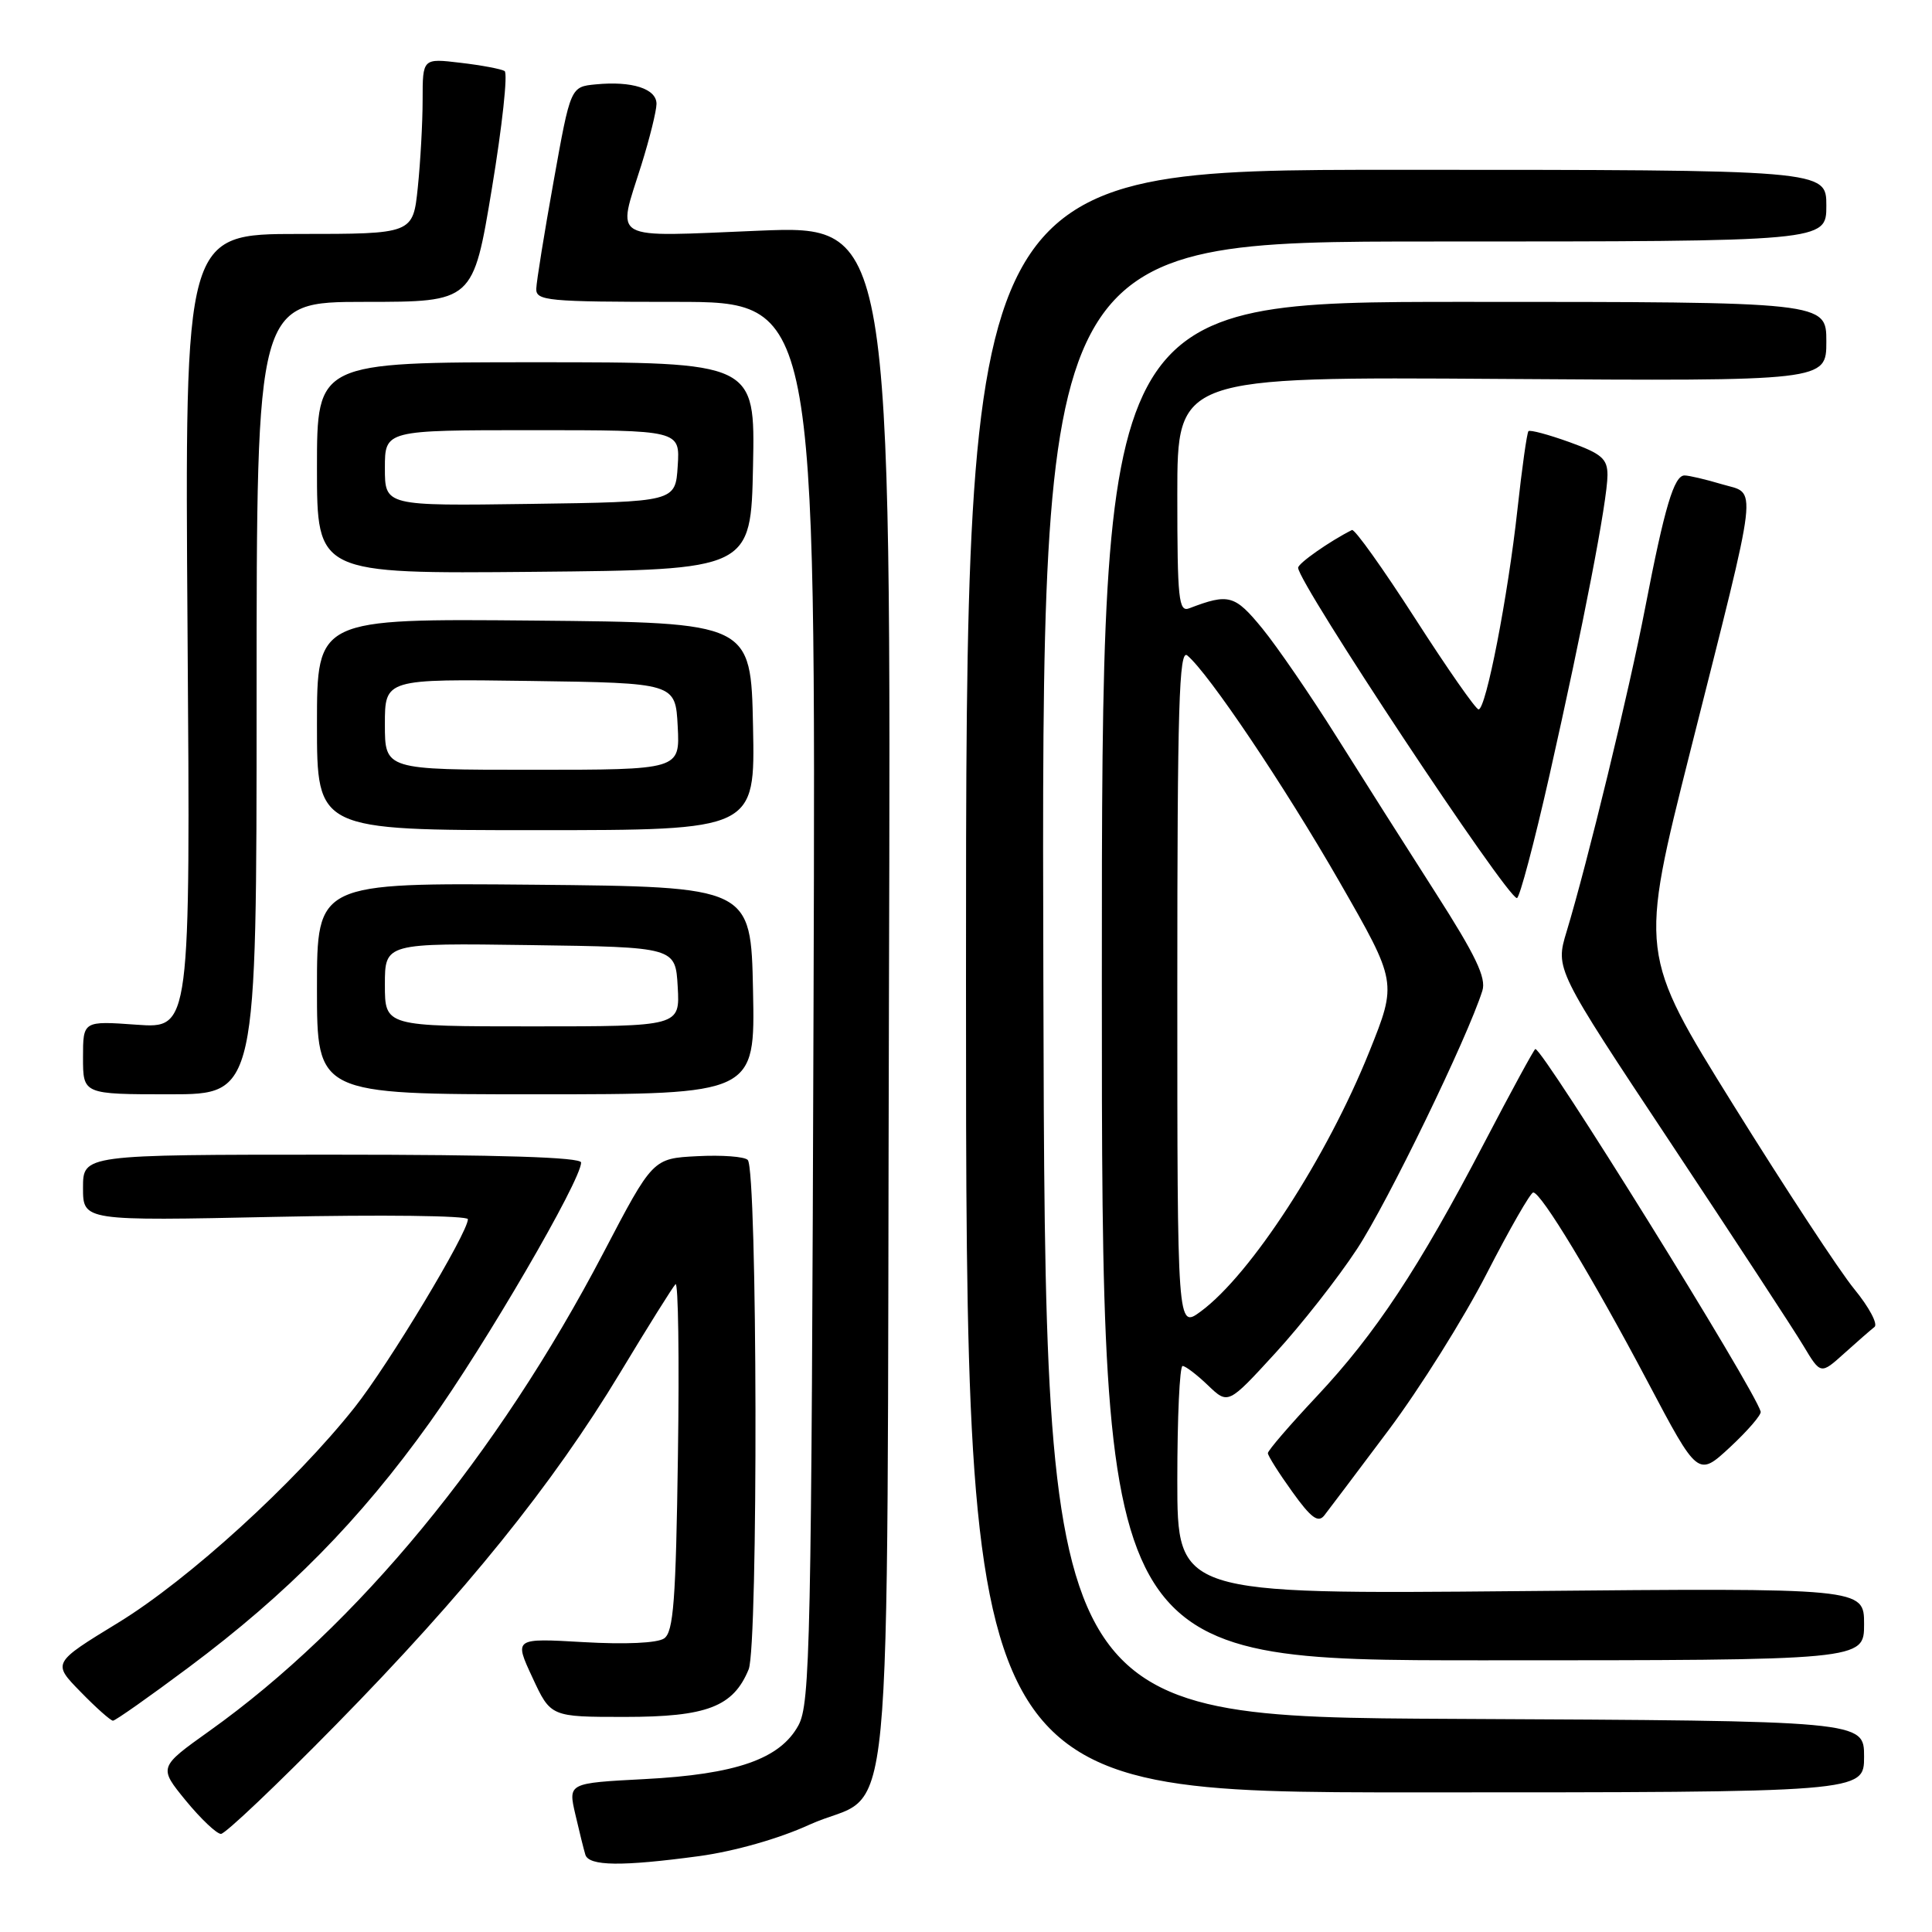 <?xml version="1.0" encoding="UTF-8" standalone="no"?>
<!DOCTYPE svg PUBLIC "-//W3C//DTD SVG 1.1//EN" "http://www.w3.org/Graphics/SVG/1.1/DTD/svg11.dtd" >
<svg xmlns="http://www.w3.org/2000/svg" xmlns:xlink="http://www.w3.org/1999/xlink" version="1.1" viewBox="0 0 256 256">
 <g >
 <path fill="currentColor"
d=" M 92.68 245.94 C 97.33 245.30 103.22 243.63 107.21 241.80 C 118.70 236.56 117.46 249.43 117.79 132.32 C 118.09 29.85 118.09 29.85 100.54 30.57 C 80.49 31.39 81.77 32.11 84.99 21.84 C 86.08 18.35 86.98 14.72 86.99 13.77 C 87.00 11.76 83.75 10.71 78.94 11.18 C 75.60 11.50 75.60 11.50 73.36 24.00 C 72.12 30.88 71.09 37.29 71.06 38.25 C 71.00 39.86 72.53 40.00 89.55 40.00 C 108.10 40.00 108.10 40.00 107.80 132.75 C 107.52 218.06 107.36 225.75 105.79 228.63 C 103.35 233.08 97.55 235.11 85.39 235.74 C 75.28 236.27 75.28 236.27 76.23 240.39 C 76.75 242.65 77.35 245.06 77.56 245.75 C 78.02 247.28 82.40 247.33 92.68 245.94 Z  M 44.51 228.54 C 61.61 211.12 73.22 196.74 82.18 181.88 C 85.85 175.79 89.15 170.52 89.51 170.16 C 89.87 169.80 90.02 179.98 89.83 192.79 C 89.56 212.10 89.24 216.25 88.00 217.10 C 87.09 217.72 82.86 217.91 77.31 217.59 C 68.12 217.06 68.12 217.06 70.55 222.28 C 72.97 227.50 72.97 227.50 82.78 227.50 C 93.67 227.50 97.16 226.16 99.20 221.20 C 100.48 218.08 100.37 155.01 99.08 153.70 C 98.65 153.25 95.64 153.03 92.40 153.20 C 86.50 153.50 86.50 153.50 79.96 166.00 C 65.92 192.84 47.32 215.41 27.75 229.36 C 21.01 234.17 21.01 234.17 24.62 238.59 C 26.61 241.01 28.71 243.00 29.28 243.00 C 29.85 243.00 36.71 236.49 44.51 228.54 Z  M 247.00 232.76 C 247.00 228.02 247.00 228.02 192.75 227.76 C 138.50 227.50 138.50 227.50 138.25 129.75 C 137.99 32.00 137.99 32.00 190.00 32.00 C 242.00 32.00 242.00 32.00 242.00 27.25 C 242.00 22.50 242.00 22.50 185.00 22.50 C 128.00 22.50 128.00 22.50 128.00 130.00 C 128.00 237.50 128.00 237.50 187.50 237.50 C 247.00 237.50 247.00 237.50 247.00 232.76 Z  M 25.02 220.92 C 38.11 211.15 47.67 201.44 56.93 188.50 C 64.28 178.24 77.00 156.40 77.00 154.04 C 77.00 153.34 66.25 153.00 44.00 153.00 C 11.00 153.00 11.00 153.00 11.00 157.39 C 11.00 161.78 11.00 161.78 36.50 161.24 C 50.53 160.94 62.00 161.08 62.00 161.55 C 62.00 163.35 51.50 180.80 46.98 186.50 C 39.03 196.52 24.98 209.32 15.67 215.01 C 6.93 220.35 6.93 220.35 10.67 224.17 C 12.72 226.28 14.66 228.00 14.97 228.00 C 15.28 228.00 19.80 224.82 25.02 220.92 Z  M 247.00 215.21 C 247.00 210.41 247.00 210.41 201.50 210.83 C 156.00 211.25 156.00 211.25 156.00 196.12 C 156.00 187.81 156.31 181.00 156.70 181.00 C 157.08 181.00 158.59 182.15 160.06 183.56 C 162.73 186.12 162.73 186.12 168.97 179.31 C 172.41 175.56 177.29 169.35 179.81 165.50 C 183.85 159.37 194.46 137.49 196.42 131.28 C 196.96 129.57 195.55 126.62 190.21 118.28 C 186.41 112.35 180.50 103.03 177.07 97.57 C 173.64 92.11 169.22 85.67 167.25 83.26 C 163.61 78.82 162.82 78.60 157.59 80.60 C 156.18 81.15 156.00 79.47 156.00 65.57 C 156.00 49.92 156.00 49.92 199.00 50.21 C 242.00 50.50 242.00 50.50 242.00 45.25 C 242.00 40.00 242.00 40.00 194.00 40.00 C 146.00 40.00 146.00 40.00 146.00 130.00 C 146.00 220.00 146.00 220.00 196.50 220.00 C 247.00 220.00 247.00 220.00 247.00 215.21 Z  M 184.00 189.49 C 188.12 183.99 193.97 174.66 197.00 168.75 C 200.03 162.85 202.80 158.02 203.16 158.01 C 204.20 157.99 211.04 169.31 218.33 183.10 C 224.99 195.70 224.99 195.70 229.25 191.75 C 231.59 189.57 233.41 187.46 233.30 187.05 C 232.51 184.09 204.49 139.00 203.44 139.00 C 203.29 139.00 200.24 144.60 196.67 151.44 C 187.99 168.07 182.26 176.73 174.48 185.02 C 170.92 188.81 168.00 192.20 168.00 192.55 C 168.00 192.89 169.45 195.19 171.22 197.65 C 173.71 201.13 174.66 201.83 175.47 200.81 C 176.03 200.09 179.88 194.99 184.00 189.49 Z  M 248.38 175.83 C 248.86 175.45 247.66 173.20 245.71 170.82 C 243.76 168.45 236.56 157.47 229.69 146.43 C 217.21 126.36 217.21 126.36 224.00 99.43 C 233.21 62.90 232.89 65.58 228.15 64.16 C 226.01 63.52 223.79 63.00 223.21 63.00 C 221.82 63.00 220.57 67.19 218.00 80.50 C 215.86 91.61 210.34 114.33 207.58 123.45 C 206.08 128.40 206.08 128.40 221.38 151.45 C 229.79 164.13 237.71 176.22 238.96 178.32 C 241.25 182.14 241.25 182.14 244.37 179.33 C 246.09 177.78 247.89 176.21 248.38 175.83 Z  M 34.00 92.50 C 34.00 40.00 34.00 40.00 48.35 40.00 C 62.69 40.00 62.69 40.00 65.18 24.96 C 66.55 16.69 67.31 9.69 66.86 9.41 C 66.41 9.14 63.79 8.64 61.02 8.32 C 56.00 7.72 56.00 7.72 56.00 13.21 C 56.00 16.23 55.71 21.47 55.36 24.85 C 54.72 31.00 54.72 31.00 39.60 31.00 C 24.48 31.00 24.48 31.00 24.85 83.64 C 25.23 136.29 25.23 136.29 18.11 135.78 C 11.00 135.27 11.00 135.27 11.00 140.13 C 11.00 145.00 11.00 145.00 22.50 145.00 C 34.00 145.00 34.00 145.00 34.00 92.50 Z  M 99.78 131.25 C 99.50 117.50 99.50 117.50 70.75 117.23 C 42.00 116.97 42.00 116.97 42.00 130.98 C 42.00 145.00 42.00 145.00 71.03 145.00 C 100.06 145.00 100.06 145.00 99.78 131.25 Z  M 205.31 102.75 C 209.81 82.80 212.99 66.35 213.00 62.95 C 213.00 60.79 212.23 60.12 207.95 58.58 C 205.17 57.58 202.74 56.93 202.53 57.13 C 202.33 57.34 201.67 62.00 201.07 67.50 C 199.81 79.03 196.90 94.00 195.92 94.00 C 195.55 94.00 191.77 88.58 187.51 81.95 C 183.25 75.33 179.49 70.05 179.14 70.23 C 176.18 71.72 172.01 74.64 172.01 75.23 C 171.99 77.21 199.68 119.00 201.00 119.00 C 201.35 119.00 203.29 111.69 205.31 102.75 Z  M 99.78 96.25 C 99.50 82.50 99.50 82.50 70.75 82.23 C 42.00 81.97 42.00 81.97 42.00 95.98 C 42.00 110.00 42.00 110.00 71.03 110.00 C 100.06 110.00 100.06 110.00 99.78 96.25 Z  M 99.78 61.75 C 100.06 48.00 100.06 48.00 71.03 48.00 C 42.00 48.00 42.00 48.00 42.00 62.02 C 42.00 76.03 42.00 76.03 70.75 75.77 C 99.50 75.50 99.50 75.50 99.78 61.75 Z  M 156.00 130.91 C 156.00 93.63 156.23 85.95 157.32 86.85 C 160.15 89.20 170.18 104.12 177.48 116.83 C 185.13 130.16 185.13 130.16 181.45 139.33 C 175.82 153.36 165.75 168.88 159.10 173.78 C 156.00 176.06 156.00 176.06 156.00 130.91 Z  M 51.00 130.48 C 51.00 124.96 51.00 124.96 70.25 125.23 C 89.50 125.50 89.50 125.50 89.80 130.75 C 90.10 136.00 90.10 136.00 70.55 136.00 C 51.00 136.00 51.00 136.00 51.00 130.48 Z  M 51.00 95.98 C 51.00 89.96 51.00 89.96 70.25 90.23 C 89.50 90.50 89.50 90.50 89.80 96.25 C 90.10 102.00 90.10 102.00 70.55 102.00 C 51.00 102.00 51.00 102.00 51.00 95.98 Z  M 51.00 62.02 C 51.00 57.00 51.00 57.00 70.55 57.00 C 90.11 57.00 90.11 57.00 89.80 61.75 C 89.50 66.50 89.50 66.50 70.25 66.77 C 51.00 67.04 51.00 67.04 51.00 62.02 Z "/>
</g>
</svg>